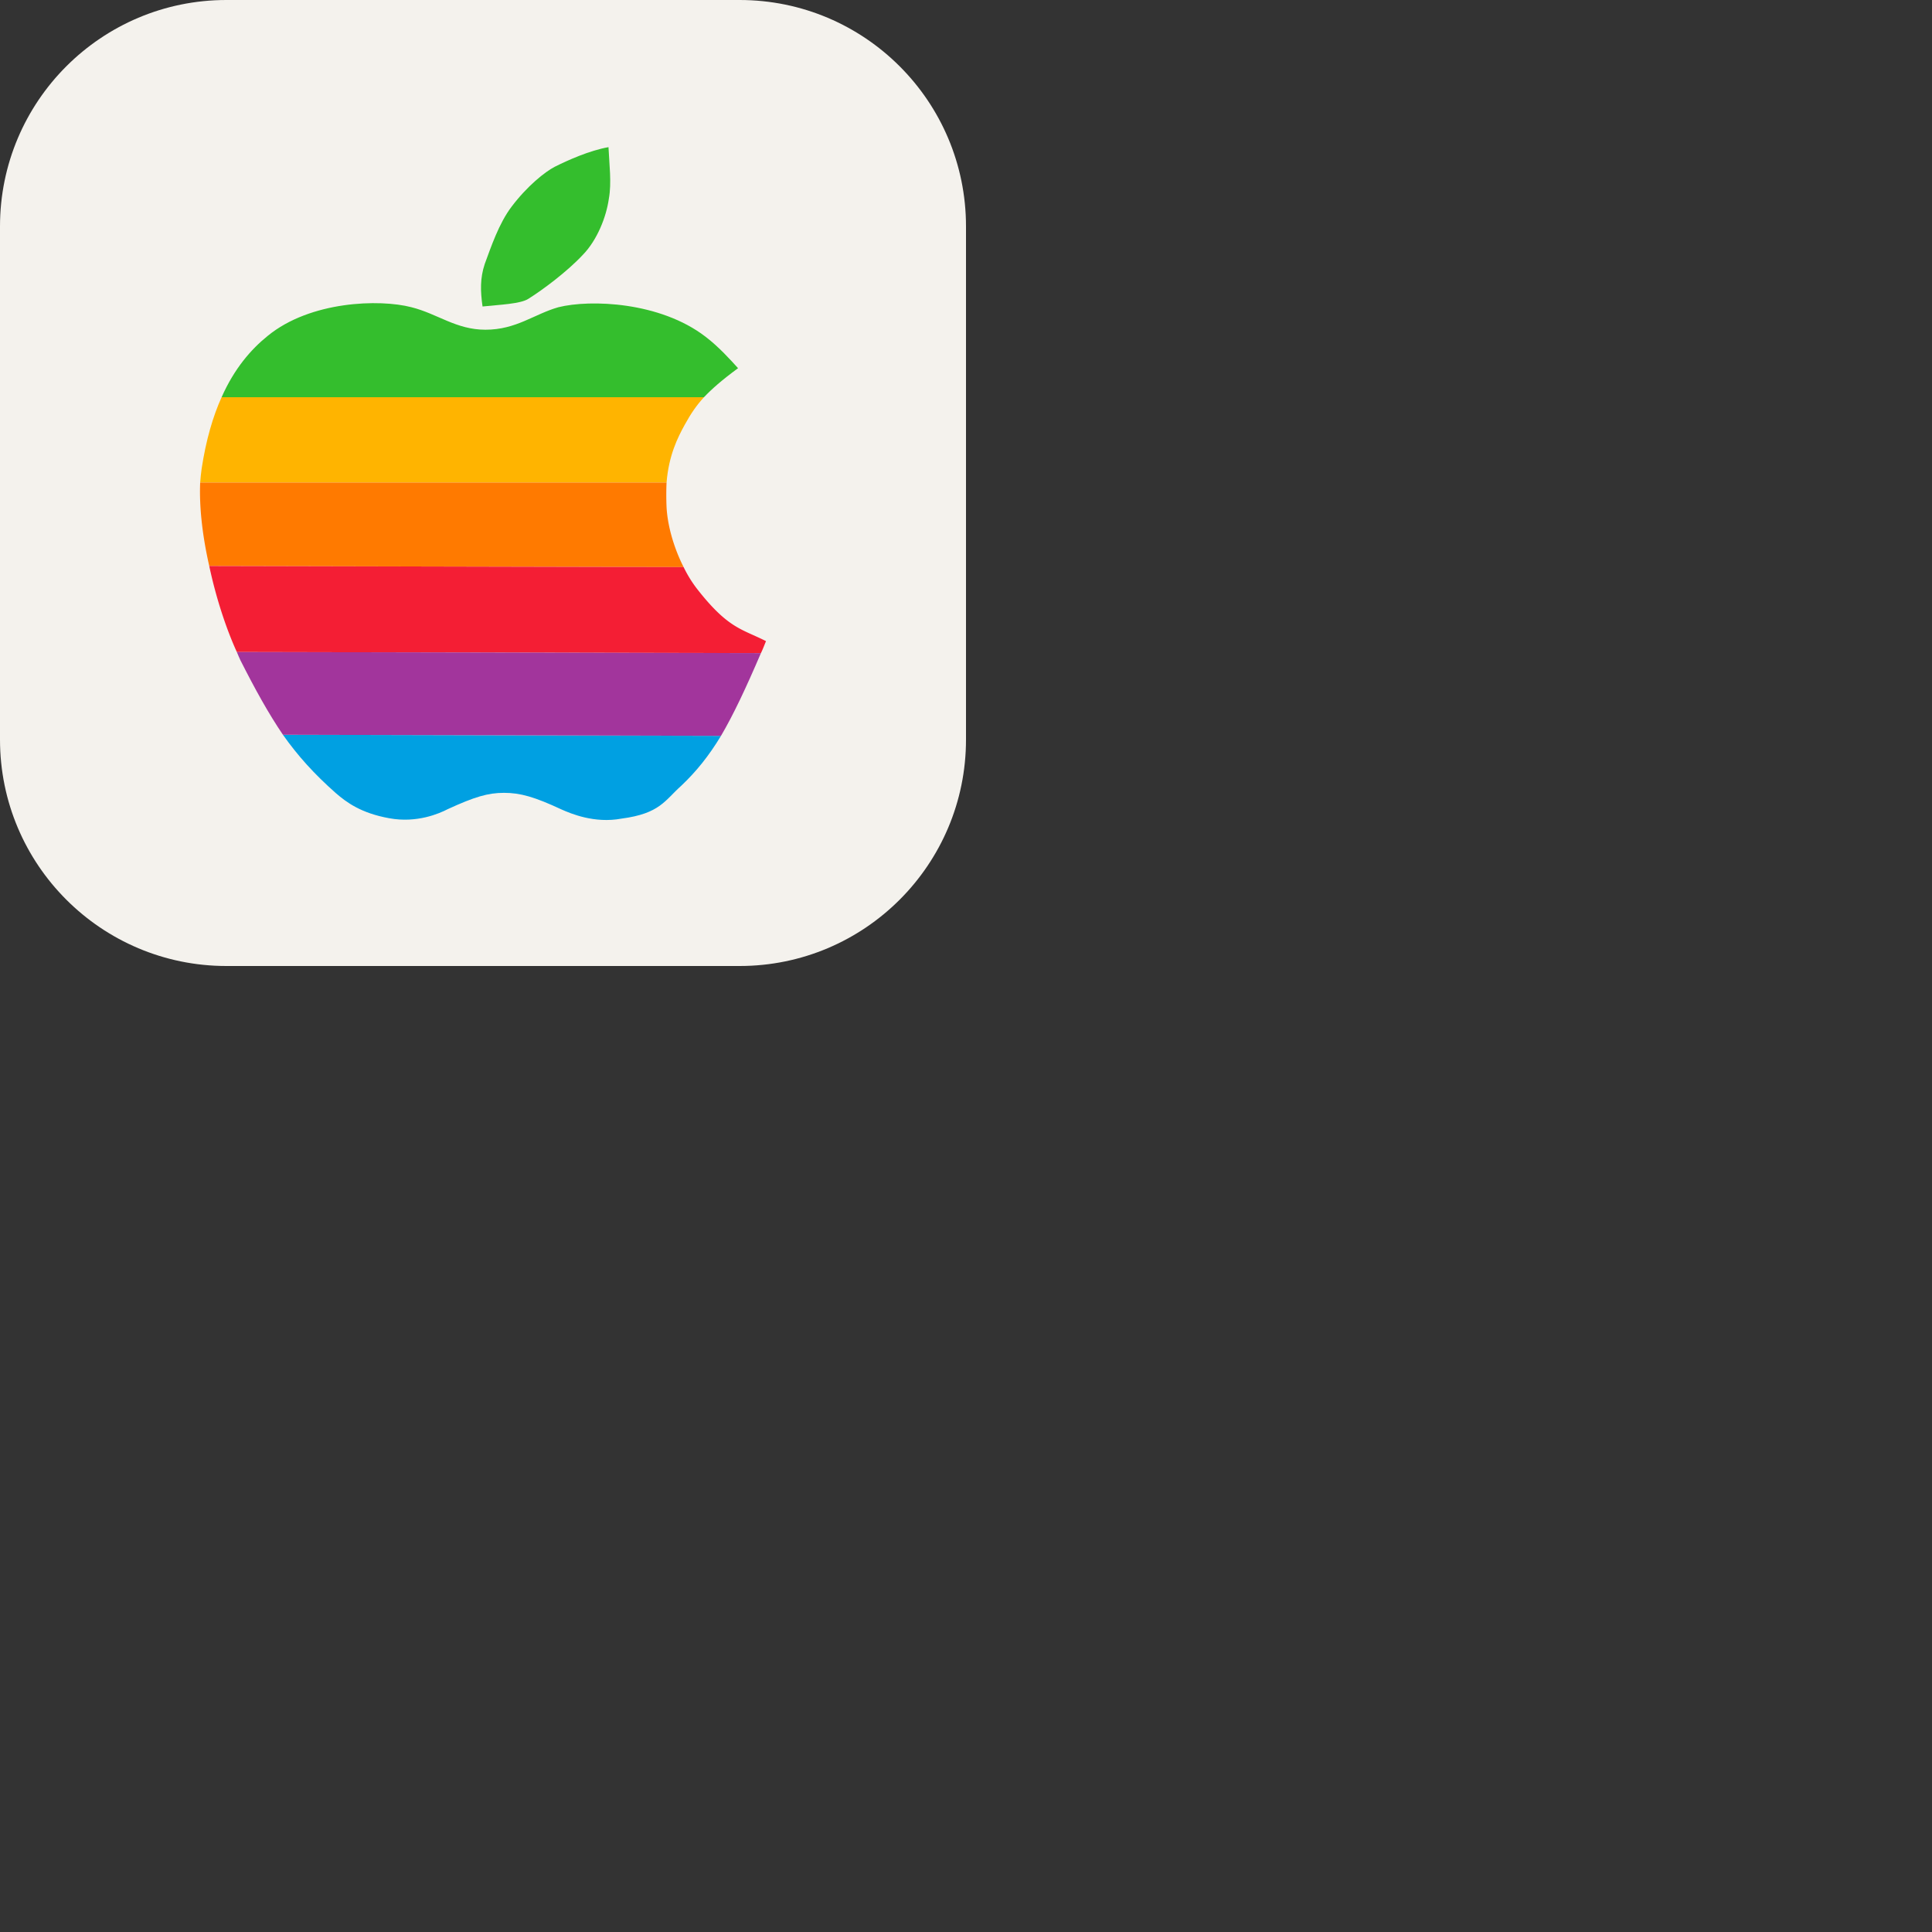 <svg xmlns="http://www.w3.org/2000/svg" version="1.1" viewBox="0 0 512 512" fill="currentColor"><rect x="0" y="0" width="512" height="512" fill="#333333" stroke="none"/><g fill="none"><g clip-path="url(#skillIconsAppleLight0)"><path fill="#F4F2ED" d="M196 0H60C26.863 0 0 26.863 0 60v136c0 33.137 26.863 60 60 60h136c33.137 0 60-26.863 60-60V60c0-33.137-26.863-60-60-60"/><path fill="#00A0E2" fill-rule="evenodd" d="M191.072 195.009c-3.27 5.387-6.54 9.426-10.484 13.176c-4.424 3.944-5.674 7.406-15.87 8.754c-7.213 1.347-13.465-1.348-15.87-2.405c-7.214-3.367-10.966-4.424-15.293-4.424c-4.232 0-7.791 1.058-14.909 4.328c-2.212 1.153-8.175 3.751-15.485 2.405c-7.502-1.347-11.35-4.232-14.139-6.637c-5.771-5.097-10.1-9.907-14.043-15.485z" clip-rule="evenodd"/><path fill="#34BE2D" fill-rule="evenodd" d="M58.726 105.27c3.366-7.598 7.79-12.696 12.215-16.255c11.253-9.233 29.624-9.81 38.088-7.598c6.926 1.731 11.831 5.963 19.622 5.963c8.175 0 12.887-4.136 19.333-5.963c8.464-2.116 26.931-1.443 38.954 7.79c3.559 2.694 6.827 6.349 8.655 8.369c-4.327 3.174-6.925 5.482-9.041 7.694z" clip-rule="evenodd"/><path fill="#FFB400" fill-rule="evenodd" d="M186.553 105.27c-2.02 2.212-3.462 4.329-5.098 7.31c-1.922 3.463-4.232 8.176-4.809 15.293H53.051c.096-1.154.192-2.404.384-3.655c1.155-7.598 2.982-13.85 5.29-18.948z" clip-rule="evenodd"/><path fill="#FF7A00" fill-rule="evenodd" d="M176.646 127.873a74.315 74.315 0 0 0 0 6.541c.289 5.29 2.116 11.157 4.521 15.87l-125.712-.289c-1.731-7.598-2.693-15.389-2.404-22.122z" clip-rule="evenodd"/><path fill="#F41E34" fill-rule="evenodd" d="M181.166 150.284a32.87 32.87 0 0 0 3.558 5.771c8.272 10.58 11.831 10.58 18.275 13.851c-.479 1.152-.864 2.212-1.346 3.174l-138.888-.289c-2.693-5.867-5.482-14.139-7.31-22.795z" clip-rule="evenodd"/><path fill="#A2359C" fill-rule="evenodd" d="M201.653 173.08c-4.039 9.426-7.31 16.349-10.581 21.929l-116.091-.288c-3.848-5.675-7.31-11.928-11.254-19.719c-.288-.673-.673-1.443-.962-2.211z" clip-rule="evenodd"/><path fill="#34BE2D" fill-rule="evenodd" d="M161.352 52.658c-.674 4.81-3.078 10.965-6.925 14.908c-4.138 4.425-10.581 9.234-14.429 11.639c-2.116 1.346-7.599 1.538-12.118 2.02c-.577-4.04-.673-7.503.577-11.254c1.635-4.424 3.753-10.772 7.118-15.197c4.135-5.482 8.848-9.233 11.445-10.58c3.464-1.731 9.235-4.328 14.236-5.194c.193 4.424.867 9.426.096 13.658" clip-rule="evenodd"/></g><defs><clipPath id="skillIconsAppleLight0"><path fill="#fff" d="M0 0h256v256H0z"/></clipPath></defs></g></svg>